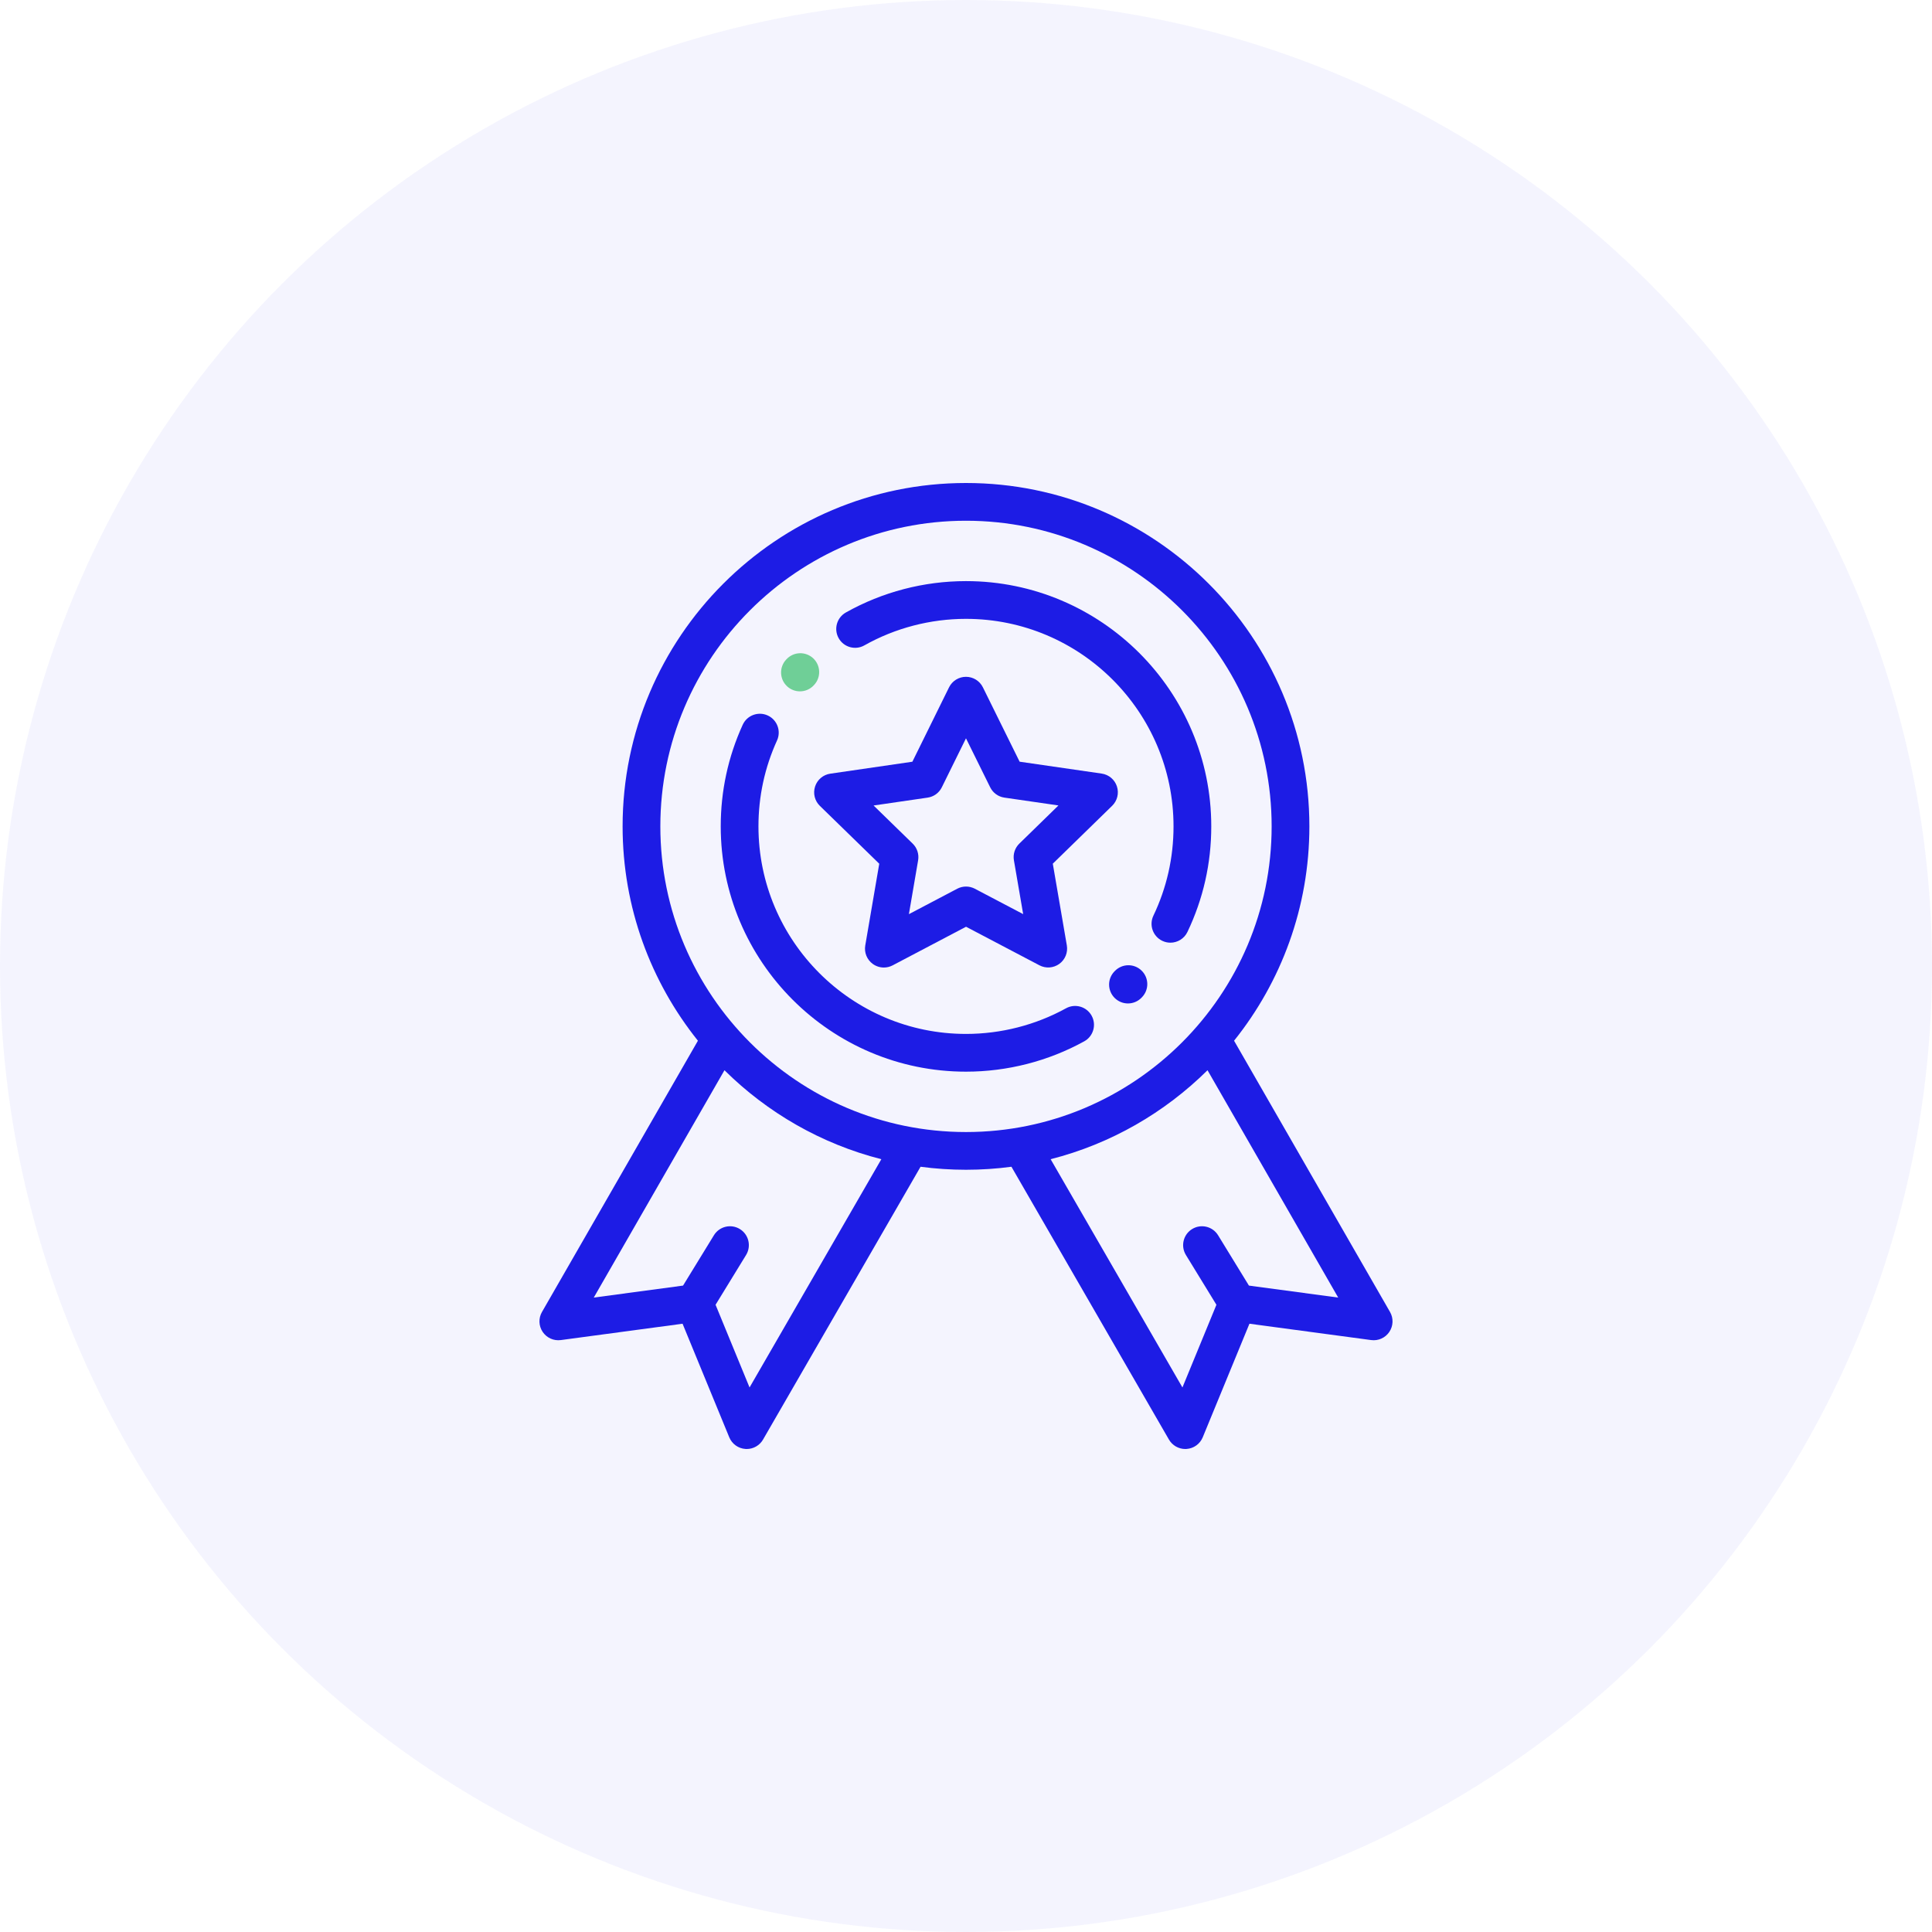 
<svg width="120" height="120" viewBox="0 0 120 120" fill="none" xmlns="http://www.w3.org/2000/svg">
<circle cx="60" cy="60" r="60" fill="#1d1ce5" fill-opacity="0.05"/>
<path d="M69.374 48.847C69.237 48.422 68.87 48.114 68.428 48.049L63.33 47.31L61.049 42.691C60.852 42.291 60.444 42.038 59.998 42.038H59.998C59.552 42.038 59.145 42.292 58.947 42.692L56.669 47.312L51.571 48.054C51.13 48.118 50.763 48.427 50.626 48.852C50.488 49.276 50.603 49.742 50.922 50.053L54.612 53.648L53.743 58.725C53.667 59.165 53.848 59.609 54.209 59.871C54.413 60.019 54.655 60.095 54.898 60.095C55.084 60.095 55.272 60.05 55.444 59.96L60.002 57.562L64.563 59.958C64.957 60.165 65.436 60.13 65.797 59.868C66.158 59.606 66.338 59.161 66.263 58.722L65.391 53.645L69.079 50.048C69.398 49.737 69.512 49.271 69.374 48.847ZM63.313 52.397C63.037 52.666 62.911 53.054 62.976 53.434L63.551 56.778L60.547 55.2C60.206 55.021 59.798 55.021 59.456 55.2L56.453 56.78L57.026 53.436C57.091 53.056 56.965 52.668 56.689 52.399L54.259 50.031L57.616 49.542C57.998 49.487 58.328 49.247 58.498 48.901L59.999 45.858L61.502 48.9C61.672 49.246 62.002 49.486 62.384 49.541L65.742 50.028L63.313 52.397Z" fill="#1d1ce5"/>
<path d="M86.337 81.489L76.65 64.641C79.575 60.989 81.328 56.36 81.328 51.328C81.328 39.568 71.76 30 60 30C48.239 30 38.671 39.568 38.671 51.328C38.671 56.36 40.424 60.989 43.349 64.641L33.663 81.489C33.44 81.876 33.457 82.355 33.706 82.726C33.955 83.097 34.393 83.294 34.835 83.234L42.395 82.219L45.296 89.274C45.466 89.687 45.856 89.968 46.301 89.997C46.328 89.999 46.354 90 46.38 90C46.796 90 47.184 89.778 47.394 89.414L57.173 72.477C57.174 72.475 57.175 72.472 57.177 72.469C58.101 72.592 59.043 72.656 60 72.656C60.957 72.656 61.899 72.592 62.823 72.469C62.824 72.472 62.825 72.475 62.827 72.477L72.605 89.414C72.816 89.778 73.203 90 73.62 90C73.646 90 73.672 89.999 73.698 89.997C74.144 89.968 74.534 89.687 74.704 89.274L77.605 82.219L85.165 83.234C85.608 83.294 86.045 83.097 86.294 82.726C86.542 82.355 86.559 81.876 86.337 81.489ZM46.556 86.178L44.445 81.042L46.34 77.95C46.678 77.398 46.505 76.676 45.953 76.338C45.401 76 44.68 76.173 44.342 76.725L42.426 79.85L36.88 80.595L44.998 66.474C47.658 69.108 51.004 71.049 54.742 72L46.556 86.178ZM59.999 70.313C49.531 70.313 41.015 61.796 41.015 51.328C41.015 40.86 49.531 32.344 59.999 32.344C70.468 32.344 78.984 40.86 78.984 51.328C78.984 61.796 70.468 70.313 59.999 70.313ZM77.573 79.85L75.658 76.725C75.32 76.173 74.598 76 74.046 76.338C73.494 76.676 73.321 77.398 73.659 77.95L75.554 81.042L73.443 86.178L65.257 72C68.995 71.049 72.342 69.108 75.001 66.474L83.119 80.595L77.573 79.85Z" fill="#1d1ce5"/>
<path d="M59.999 36.094C57.384 36.094 54.804 36.768 52.538 38.043C51.974 38.361 51.774 39.075 52.091 39.639C52.408 40.203 53.123 40.404 53.687 40.086C55.603 39.008 57.786 38.438 59.999 38.438C67.107 38.438 72.89 44.22 72.89 51.328C72.89 53.27 72.469 55.137 71.639 56.875C71.361 57.459 71.608 58.158 72.192 58.437C72.355 58.515 72.527 58.552 72.696 58.552C73.133 58.552 73.553 58.306 73.754 57.885C74.736 55.829 75.234 53.623 75.234 51.328C75.234 42.928 68.4 36.094 59.999 36.094Z" fill="#1d1ce5"/>
<path d="M70.904 60.284C70.44 59.833 69.698 59.844 69.247 60.309L69.221 60.335C68.769 60.798 68.778 61.54 69.241 61.992C69.469 62.215 69.764 62.326 70.059 62.326C70.364 62.326 70.668 62.208 70.898 61.973L70.929 61.941C71.38 61.477 71.369 60.735 70.904 60.284Z" fill="#1d1ce5"/>
<path d="M67.804 63.087C67.491 62.521 66.779 62.314 66.212 62.627C64.321 63.668 62.173 64.219 60 64.219C52.892 64.219 47.109 58.436 47.109 51.328C47.109 49.466 47.498 47.67 48.263 45.991C48.531 45.402 48.271 44.707 47.682 44.438C47.093 44.17 46.398 44.43 46.13 45.019C45.224 47.006 44.766 49.129 44.766 51.328C44.766 59.728 51.6 66.563 60 66.563C62.568 66.563 65.107 65.911 67.343 64.679C67.91 64.367 68.116 63.654 67.804 63.087Z" fill="#1d1ce5"/>
<path d="M50.508 40.887C50.034 40.446 49.292 40.472 48.851 40.946L48.825 40.974C48.386 41.449 48.415 42.19 48.89 42.63C49.115 42.838 49.4 42.941 49.685 42.941C50 42.941 50.315 42.815 50.546 42.565L50.566 42.543C51.007 42.07 50.981 41.328 50.508 40.887Z" fill="#6FCF97"/>
</svg>
